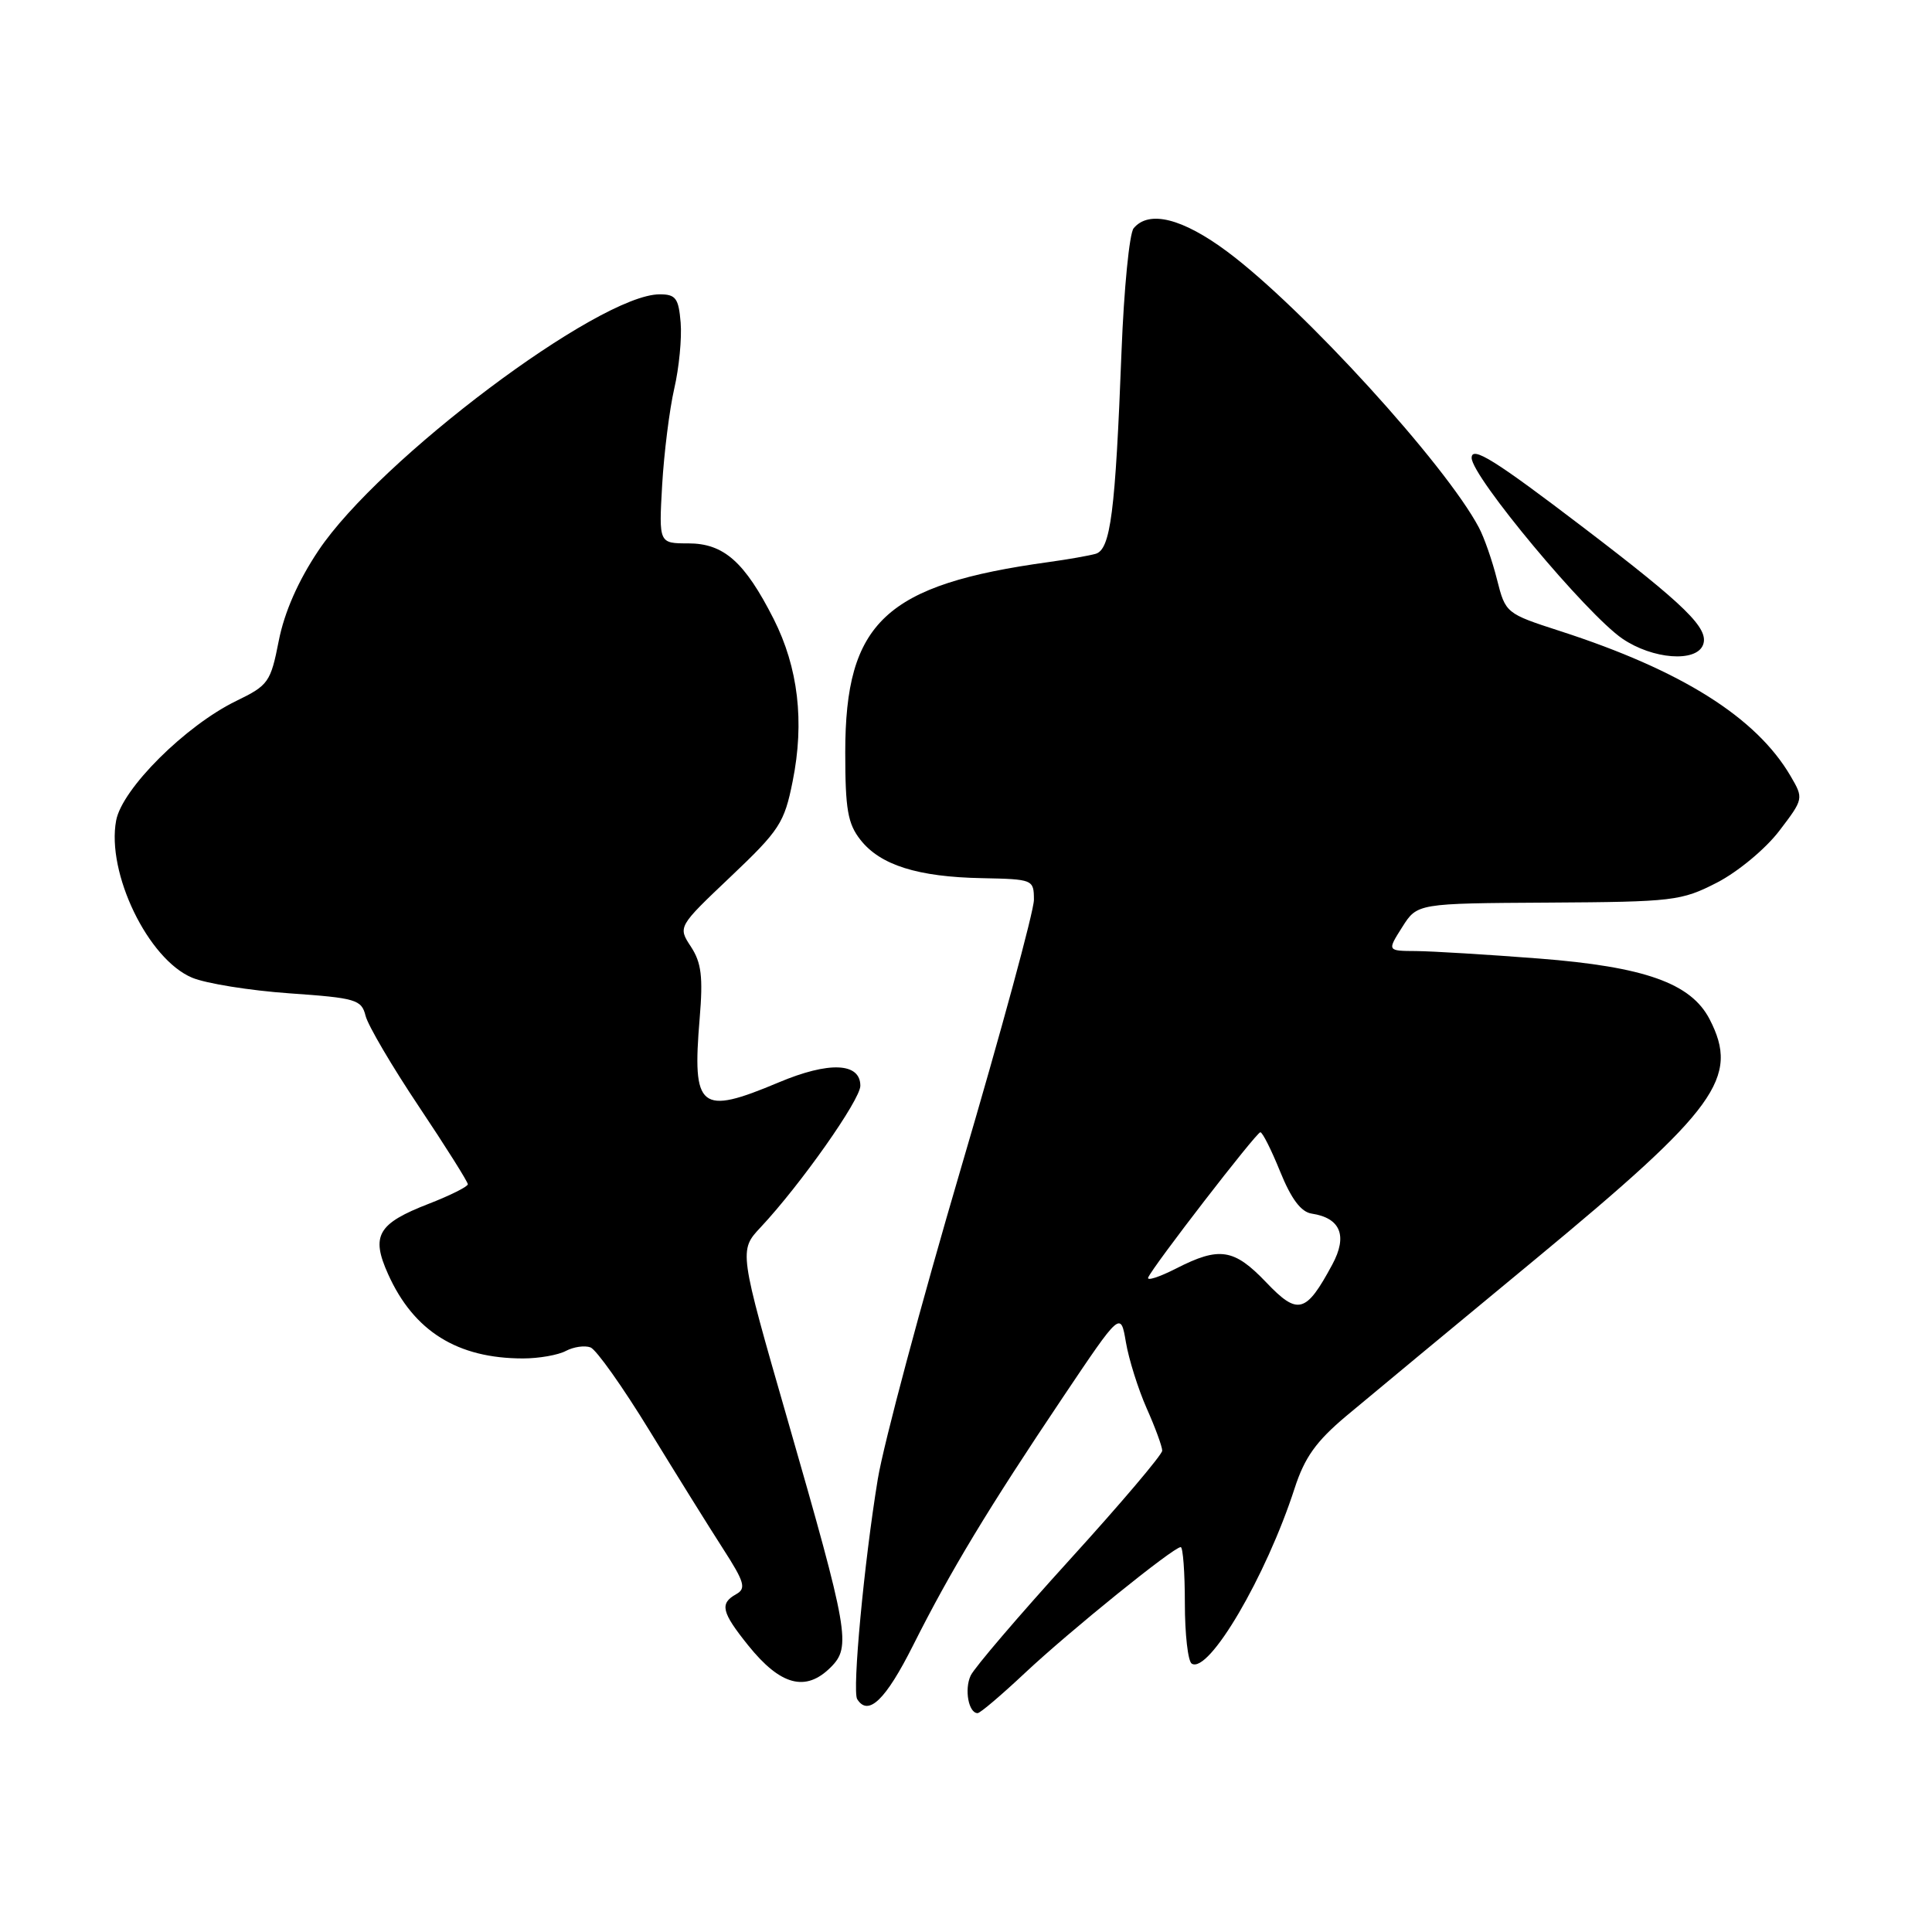 <?xml version="1.0" encoding="UTF-8" standalone="no"?>
<!DOCTYPE svg PUBLIC "-//W3C//DTD SVG 1.1//EN" "http://www.w3.org/Graphics/SVG/1.1/DTD/svg11.dtd" >
<svg xmlns="http://www.w3.org/2000/svg" xmlns:xlink="http://www.w3.org/1999/xlink" version="1.1" viewBox="0 0 256 256">
 <g >
 <path fill="currentColor"
d=" M 135.82 221.67 C 141.75 216.11 155.49 205.00 156.45 205.00 C 156.75 205.00 157.00 208.35 157.00 212.44 C 157.00 216.53 157.41 220.13 157.91 220.44 C 160.16 221.84 167.76 208.89 171.54 197.22 C 172.87 193.11 174.39 190.99 178.37 187.64 C 181.19 185.28 192.50 175.90 203.50 166.81 C 227.55 146.91 230.53 142.80 226.53 135.05 C 224.06 130.28 217.93 128.10 203.91 127.01 C 197.08 126.48 189.77 126.04 187.65 126.02 C 183.80 126.00 183.80 126.00 185.80 122.85 C 187.79 119.70 187.79 119.70 205.17 119.60 C 221.74 119.50 222.77 119.38 227.51 116.95 C 230.28 115.52 233.93 112.49 235.75 110.11 C 239.00 105.85 239.00 105.81 237.26 102.83 C 232.71 95.05 222.80 88.82 206.72 83.62 C 199.55 81.30 199.49 81.25 198.36 76.79 C 197.74 74.31 196.66 71.21 195.96 69.90 C 191.54 61.54 172.63 40.80 162.64 33.36 C 156.68 28.92 152.23 27.81 150.21 30.25 C 149.65 30.94 148.93 38.25 148.61 46.50 C 147.79 67.91 147.16 72.83 145.16 73.39 C 144.25 73.64 141.47 74.13 139.00 74.47 C 117.31 77.46 112.00 82.42 112.00 99.68 C 112.00 107.24 112.33 109.15 114.02 111.29 C 116.64 114.63 121.60 116.20 130.11 116.36 C 136.90 116.50 136.99 116.54 137.00 119.23 C 137.00 120.72 132.66 136.70 127.35 154.73 C 122.05 172.75 117.08 191.32 116.31 196.00 C 114.49 207.08 112.91 224.04 113.58 225.14 C 115.04 227.49 117.35 225.27 121.00 218.00 C 125.95 208.15 130.94 199.89 140.85 185.13 C 148.49 173.75 148.49 173.75 149.19 177.86 C 149.57 180.11 150.81 184.05 151.94 186.61 C 153.08 189.16 154.00 191.69 154.00 192.22 C 154.00 192.75 148.49 199.25 141.75 206.66 C 135.01 214.08 129.10 220.99 128.62 222.02 C 127.76 223.85 128.34 227.00 129.54 227.00 C 129.88 227.00 132.70 224.60 135.82 221.67 Z  M 110.08 220.92 C 112.80 218.20 112.47 216.33 104.35 188.10 C 97.90 165.70 97.90 165.70 100.81 162.60 C 106.08 156.97 114.00 145.73 114.00 143.87 C 114.00 140.79 109.84 140.62 103.17 143.43 C 92.73 147.82 91.70 146.99 92.71 134.94 C 93.17 129.44 92.94 127.56 91.55 125.44 C 89.82 122.80 89.82 122.80 96.83 116.15 C 103.30 110.01 103.93 109.04 105.03 103.53 C 106.62 95.64 105.77 88.46 102.51 82.01 C 98.67 74.45 95.91 72.00 91.20 72.00 C 87.30 72.00 87.30 72.00 87.74 64.25 C 87.99 59.99 88.71 54.25 89.34 51.50 C 89.98 48.75 90.36 44.81 90.19 42.75 C 89.92 39.51 89.54 39.00 87.41 39.00 C 79.39 39.00 50.25 60.89 42.19 72.96 C 39.51 76.96 37.68 81.13 36.94 84.90 C 35.86 90.40 35.57 90.81 31.30 92.88 C 24.58 96.15 16.18 104.51 15.39 108.72 C 14.09 115.67 19.62 127.11 25.46 129.55 C 27.30 130.32 33.09 131.25 38.33 131.62 C 47.19 132.24 47.90 132.45 48.44 134.60 C 48.76 135.88 51.94 141.29 55.51 146.63 C 59.08 151.97 61.99 156.60 61.99 156.92 C 61.98 157.24 59.66 158.40 56.83 159.50 C 50.04 162.13 49.12 163.72 51.43 168.84 C 54.83 176.40 60.61 180.00 69.31 180.00 C 71.41 180.00 73.97 179.55 74.99 179.00 C 76.02 178.46 77.48 178.25 78.25 178.54 C 79.02 178.84 82.54 183.81 86.07 189.58 C 89.61 195.36 93.99 202.40 95.81 205.22 C 98.65 209.63 98.90 210.48 97.56 211.23 C 95.33 212.47 95.60 213.61 99.13 218.01 C 103.42 223.35 106.76 224.24 110.08 220.92 Z  M 225.66 85.45 C 226.49 83.29 223.41 80.27 209.81 69.90 C 198.06 60.94 195.00 59.03 195.00 60.67 C 195.00 63.14 210.21 81.37 214.98 84.63 C 218.99 87.36 224.75 87.80 225.66 85.45 Z  M 167.77 169.91 C 163.51 165.45 161.58 165.15 155.85 168.08 C 153.61 169.22 151.94 169.76 152.14 169.28 C 152.73 167.84 166.46 150.06 167.00 150.03 C 167.28 150.01 168.46 152.36 169.63 155.25 C 171.10 158.87 172.39 160.60 173.81 160.81 C 177.63 161.39 178.59 163.75 176.54 167.55 C 173.05 174.04 171.98 174.33 167.77 169.91 Z "/>
</g>
</svg>